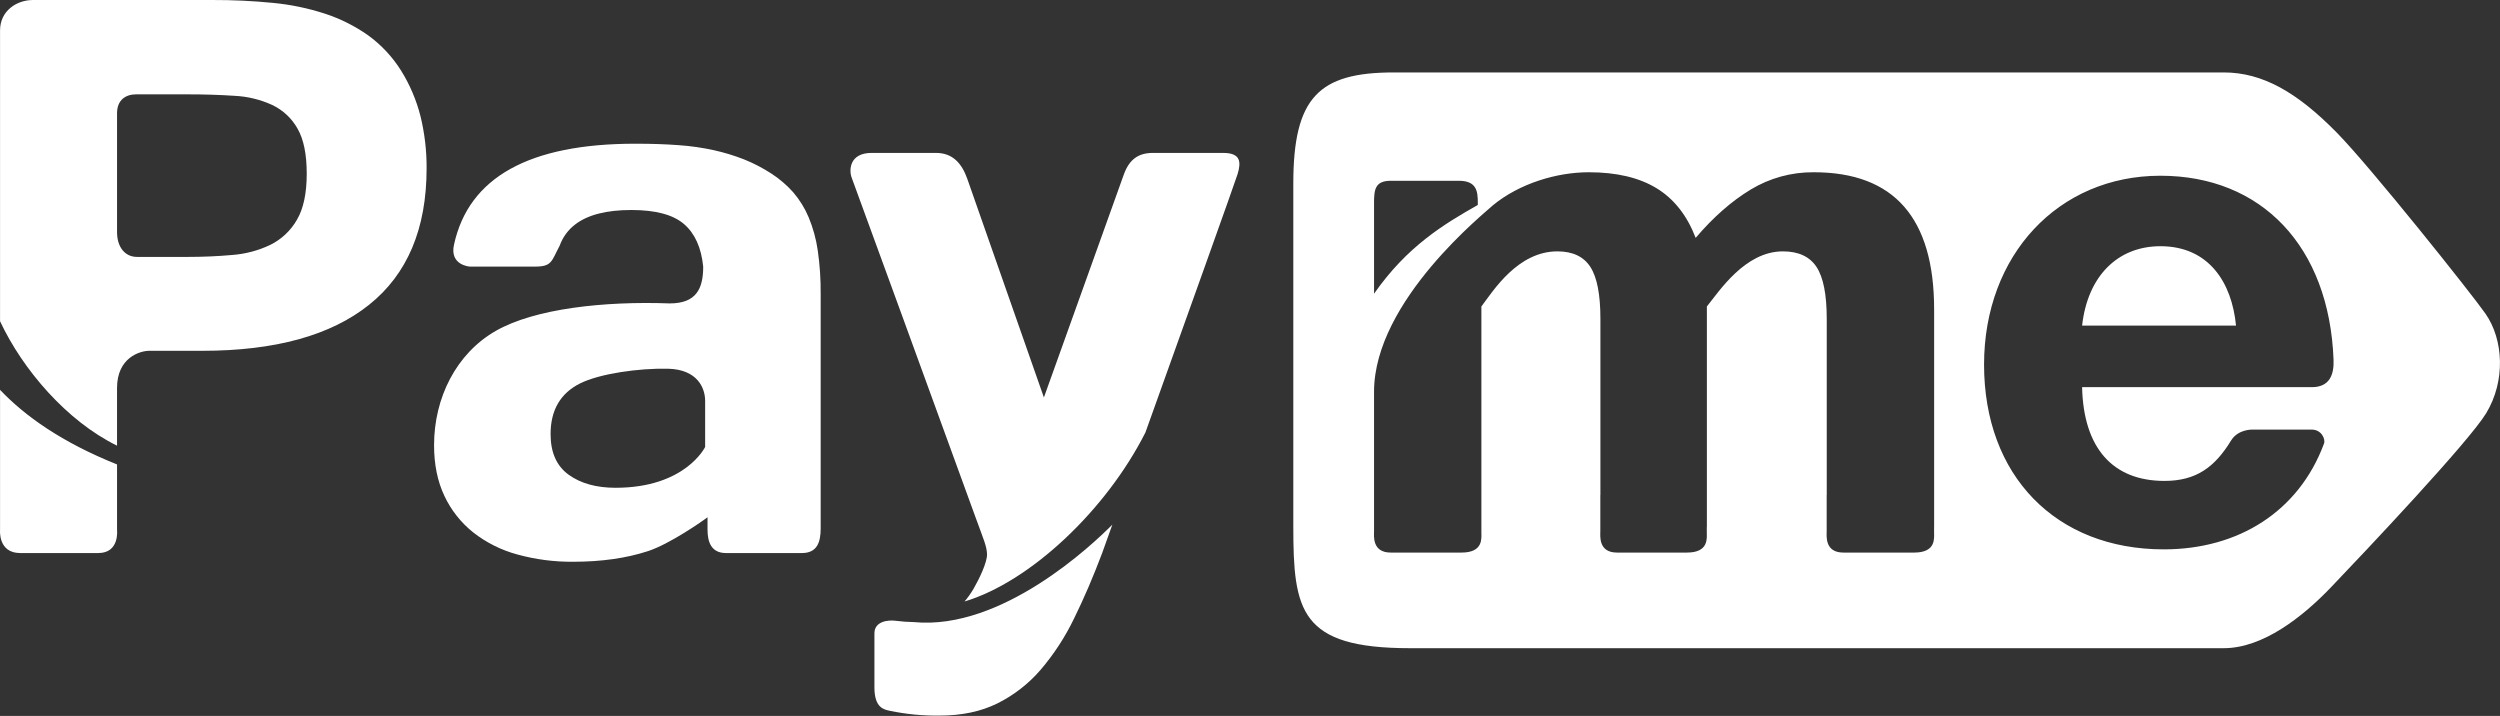 <svg width="1100" height="315" viewBox="0 0 1100 315" version="1.1" xmlns="http://www.w3.org/2000/svg" xmlns:xlink="http://www.w3.org/1999/xlink">
<rect x="0" y="0" width="1100" height="315" fill="#333333" stroke="none"/>
<g id="Canvas" transform="translate(344 -556)">
<g id="logo_03">
<g id="Shape 1 copy 6">
<use xlink:href="#path0_fill" transform="translate(-344 556)" fill="#FFFFFF"/>
</g>
<g id="Shape 1 copy 7">
<use xlink:href="#path1_fill" transform="translate(225.056 587.872)" fill="#FFFFFF"/>
</g>
</g>
</g>
<defs>
<path id="path0_fill" fill-rule="evenodd" d="M 176.487 31.082C 172.691 25.019 167.764 19.743 161.975 15.542C 156.191 11.468 149.836 8.273 143.117 6.062C 135.654 3.625 127.946 2.018 120.132 1.272C 111.192 0.394 102.214 -0.03 93.232 0.002L 14.519 0.002C 7.441 0.002 0.019 4.662 0.019 13.442L 0.019 141.332C 9.99 162.652 29.413 185.272 51.496 196.092L 51.496 170.722C 51.496 157.342 61.555 154.352 65.715 154.352L 88.988 154.352C 121.046 154.352 145.512 147.605 162.388 134.112C 179.264 120.642 187.703 100.632 187.704 74.082C 187.752 66.412 186.865 58.766 185.061 51.312C 183.271 44.164 180.378 37.339 176.487 31.082L 176.487 31.082ZM 130.62 96.762C 127.905 101.485 123.851 105.299 118.971 107.722C 113.686 110.248 107.975 111.764 102.133 112.192C 95.771 112.762 89.201 113.045 82.425 113.042L 60.309 113.042C 54.899 113.042 51.499 108.632 51.499 102.122L 51.499 49.832C 51.499 43.972 55.314 41.512 59.889 41.512L 82.425 41.512C 89.767 41.512 96.651 41.725 103.079 42.152C 108.866 42.414 114.548 43.789 119.815 46.202C 124.516 48.44 128.404 52.085 130.941 56.632C 133.619 61.312 134.959 67.908 134.961 76.422C 134.961 85.082 133.514 91.862 130.62 96.762L 130.62 96.762ZM 51.499 204.352C 27.212 194.632 10.929 183.032 0.022 171.532L 0.022 233.272C 0.022 233.272 -0.878 243.342 8.9 243.342L 43.241 243.342C 52.66 243.342 51.499 233.272 51.499 233.272L 51.499 204.352ZM 538.164 67.282L 507.345 67.282C 501.081 67.282 496.955 69.912 494.467 76.822C 491.979 83.732 459.316 174.882 459.316 174.882C 459.316 174.882 428.068 85.602 425.61 78.692C 423.152 71.782 419.11 67.282 411.834 67.282L 383.522 67.282C 373.532 67.282 373.532 75.142 374.772 78.262C 375.772 80.782 414.556 187.282 429.327 227.862C 432.809 237.432 434.185 240.322 434.292 243.872C 434.399 247.422 430.8 254.872 428.312 259.142C 427.169 261.093 425.857 262.941 424.39 264.662C 453.346 255.972 486.721 224.452 503.979 190.302C 521.042 142.712 543.549 79.852 544.525 76.632C 546.095 71.422 546.076 67.282 538.164 67.282L 538.164 67.282ZM 402.076 273.722C 399.4 273.678 396.729 273.484 394.076 273.142C 390.828 272.712 384.749 273.322 384.749 278.652L 384.749 302.502C 384.749 311.602 389.091 312.202 391.481 312.742C 398.672 314.249 406.007 314.96 413.354 314.862C 423.087 314.862 431.558 313.088 438.768 309.542C 446.05 305.931 452.535 300.899 457.841 294.742C 463.7 287.888 468.648 280.305 472.563 272.182C 476.865 263.462 480.995 253.848 484.953 243.342C 484.953 243.342 486.653 238.592 489.441 230.822C 480.945 239.422 440.876 277.492 402.076 273.722ZM 355.796 95.582C 354.123 91.599 351.839 87.901 349.026 84.622C 346.222 81.478 343.013 78.721 339.484 76.422C 335.672 73.945 331.631 71.842 327.416 70.142C 323.112 68.457 318.684 67.106 314.173 66.102C 309.046 64.976 303.843 64.231 298.607 63.872C 292.953 63.442 286.595 63.228 279.534 63.232C 232.846 63.232 206.261 78.015 199.779 107.582C 197.672 116.762 206.731 117.302 206.731 117.302L 235.452 117.302C 242.952 117.302 242.627 114.882 246.266 108.082C 247.579 104.388 249.938 101.157 253.057 98.782C 258.568 94.522 266.829 92.395 277.841 92.402C 288.436 92.402 296.134 94.455 300.934 98.562C 305.739 102.682 308.563 108.928 309.407 117.302C 309.407 127.022 306.382 133.502 294.661 133.502C 266.081 132.462 235.369 135.702 218.072 145.632C 200.775 155.562 190.989 175.002 190.989 195.862C 190.989 204.372 192.507 211.825 195.545 218.222C 198.488 224.486 202.839 229.985 208.258 234.292C 214.005 238.782 220.594 242.074 227.637 243.972C 235.639 246.172 243.909 247.249 252.208 247.172C 264.636 247.172 275.618 245.608 285.154 242.482C 294.685 239.372 309.436 229.082 311.314 227.582L 311.314 233.062C 311.314 238.492 312.963 243.342 319.431 243.342L 352.831 243.342C 359.592 243.342 361.094 238.492 361.094 232.532L 361.094 129.442C 361.153 123.032 360.729 116.627 359.826 110.282C 359.11 105.231 357.755 100.291 355.796 95.582L 355.796 95.582ZM 310.256 196.672C 310.256 196.672 301.631 214.622 270.856 214.622C 262.389 214.622 255.505 212.705 250.203 208.872C 244.901 205.038 242.252 199.078 242.257 190.992C 242.257 180.482 246.565 173.062 255.183 168.732C 263.793 164.412 281.032 161.942 293.948 162.242C 306.864 162.542 310.261 170.722 310.261 176.372L 310.261 196.672L 310.256 196.672Z"/>
<path id="path1_fill" fill-rule="evenodd" d="M 524.55 106.14C 532.59 117.68 533.4 135.86 524.86 149.95C 517.24 162.54 471.6 210.83 456.75 226.35C 443.88 239.83 426.5 253.33 409.39 253.33L 51.314 253.33C 2.921 253.33 -1.95312e-05 236.89 -1.95312e-05 199.72L -1.95312e-05 48.94C -1.95312e-05 10.98 11.182 -5.85937e-05 44.23 -5.85937e-05L 409.39 -5.85937e-05C 426.5 -5.85937e-05 441.72 8.75 459.2 26.56C 474.03 41.67 518.37 97.27 524.55 106.14ZM 448.12 138.48L 347.07 138.48C 347.67 165.28 360.56 179.73 383.32 179.73C 397.2 179.73 405.43 173.73 412.6 161.98C 415.71 156.87 422.09 157.15 422.09 157.15L 448.12 157.15C 452.37 157.15 454.25 161.31 453.51 163.3C 442.43 193.16 415.89 209.85 383.02 209.85C 335.39 209.85 303.93 177.33 303.93 128.56C 303.93 80.38 336.59 45.45 381.53 45.45C 425.99 45.45 455.81 76.48 457.71 126.45C 457.95 132.84 456.09 138.48 448.12 138.48L 448.12 138.48ZM 381.53 76.46C 362.65 76.46 349.47 89.71 347.07 111.4L 414.79 111.4C 412.98 92.42 402.79 76.46 381.53 76.46L 381.53 76.46ZM 273.19 211.26L 242.03 211.26C 233.74 211.26 234.68 203.85 234.68 201.9L 234.68 185.96L 234.71 185.96L 234.71 108.4C 234.71 97.71 233.203 90.093 230.19 85.55C 227.177 81.007 222.253 78.733 215.419 78.73C 198.83 78.73 187.602 95.99 181.968 102.98L 181.968 200.15L 181.932 200.15L 181.932 202.29C 181.932 204.91 182.878 211.26 173.187 211.26L 142.429 211.26C 134.148 211.26 135.089 203.85 135.089 201.9L 135.089 185.96L 135.125 185.96L 135.125 108.4C 135.125 97.71 133.644 90.093 130.683 85.55C 127.737 81.01 122.913 78.737 116.212 78.73C 98.759 78.73 88.012 95.99 82.755 102.98L 82.755 202.29C 82.755 204.91 83.701 211.26 74.016 211.26L 42.867 211.26C 34.583 211.26 35.523 203.85 35.523 201.9L 35.523 140.5C 35.523 100.27 85.187 61.09 87.793 58.48C 99.437 48.88 115.867 43.92 129.999 43.92C 142.204 43.92 152.145 46.26 159.822 50.94C 167.499 55.62 173.238 62.903 177.038 72.79C 184.785 63.69 192.856 56.603 201.251 51.53C 209.618 46.466 219.23 43.831 229.01 43.92C 264.31 43.92 281.96 64.027 281.96 104.24L 281.96 200.15L 281.94 200.15L 281.94 202.29C 281.94 204.91 282.88 211.26 273.19 211.26L 273.19 211.26ZM 35.52 57.51C 35.52 51.53 35.96 47.67 42.92 47.67L 72.844 47.67C 80.772 47.67 81.178 52.46 81.178 57.31L 81.178 58.31C 66.244 66.79 50.091 76.49 35.524 97.36L 35.524 57.51L 35.52 57.51Z"/>
</defs>
</svg>
